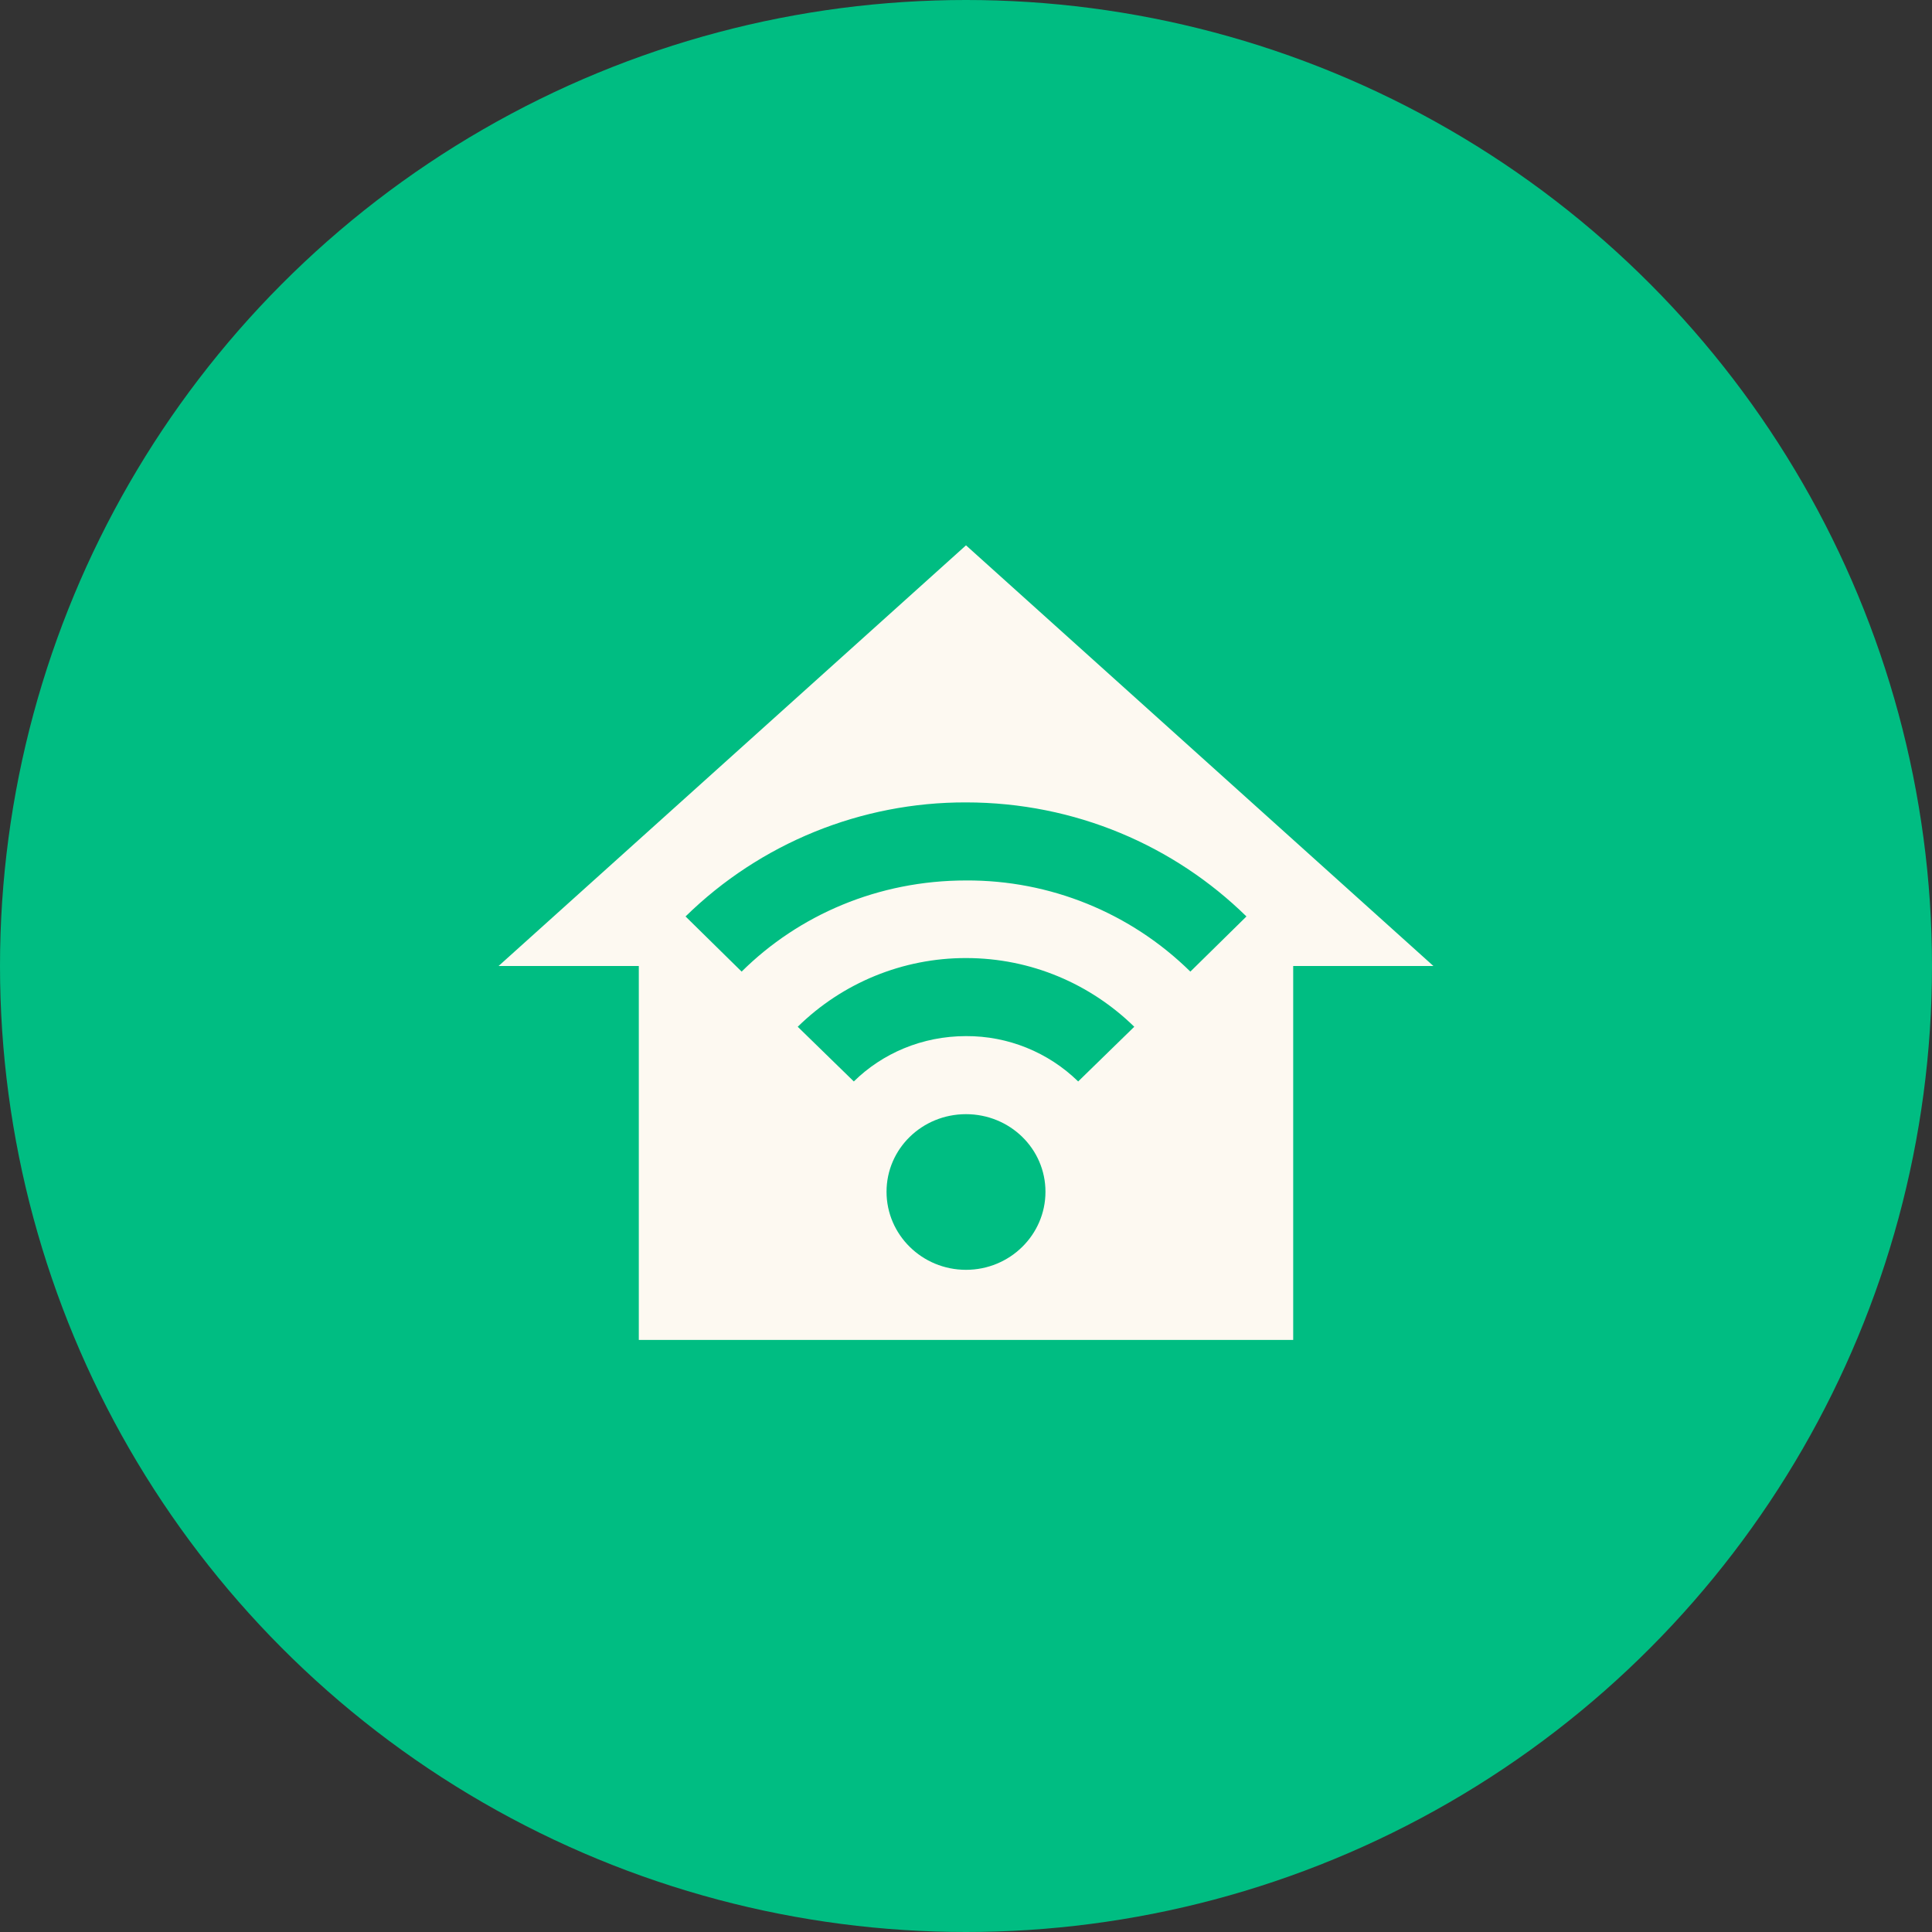 <svg width="62" height="62" viewBox="0 0 62 62" fill="none" xmlns="http://www.w3.org/2000/svg">
<rect x="0" y="0" width="62" height="62" fill="#333333" stroke="none"/>
<circle cx="31" cy="31" r="31" fill="#00BD82"/>
<path d="M31 17.5L16 31H20.5V43H41.5V31H46L31 17.5ZM31 25.75C34.51 25.75 37.69 27.145 40 29.41L38.2 31.18C36.281 29.291 33.692 28.24 31 28.255C28.18 28.255 25.63 29.365 23.8 31.18L22 29.41C24.403 27.056 27.636 25.741 31 25.75V25.75ZM31 30.745C33.1 30.745 35.005 31.585 36.4 32.95L34.6 34.705C33.638 33.766 32.345 33.243 31 33.25C29.59 33.25 28.315 33.805 27.4 34.705L25.6 32.95C27.041 31.535 28.98 30.743 31 30.745ZM31 35.755C32.41 35.755 33.55 36.865 33.55 38.245C33.55 39.625 32.41 40.75 31 40.75C29.59 40.75 28.45 39.625 28.45 38.245C28.45 36.865 29.59 35.755 31 35.755V35.755Z" fill="#FDF9F1"/>
</svg>
